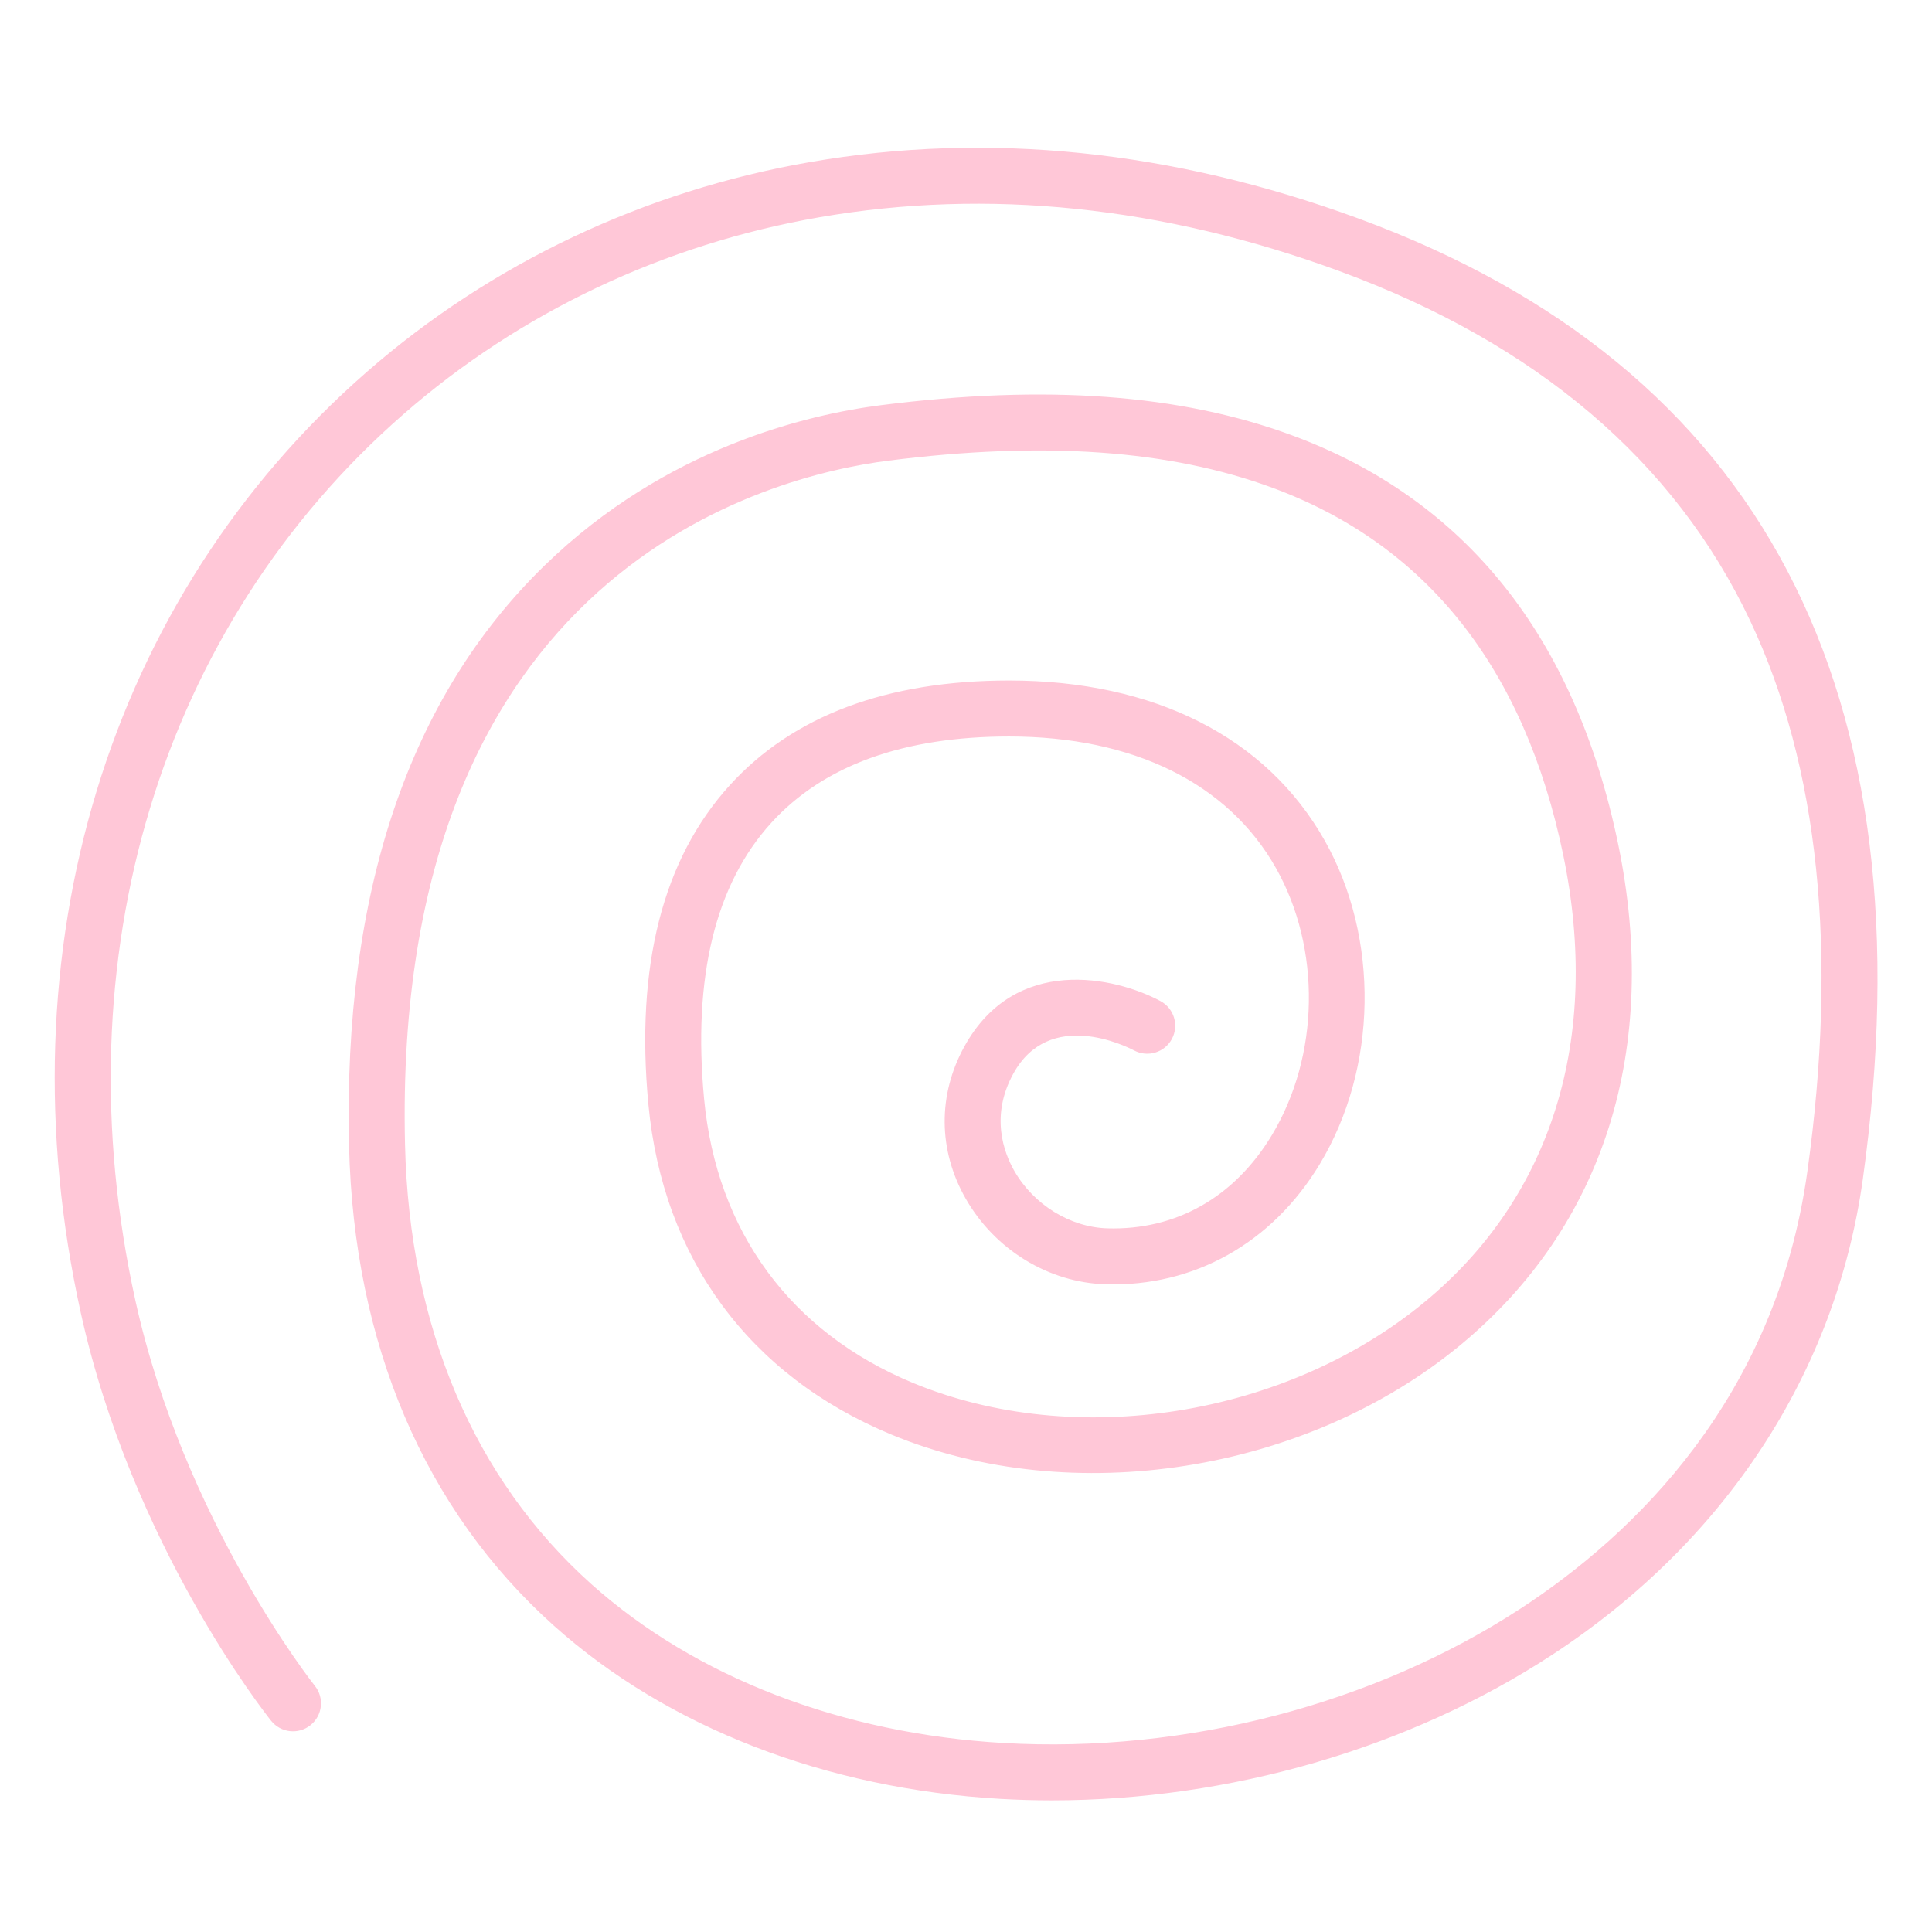 <svg xmlns="http://www.w3.org/2000/svg" xmlns:xlink="http://www.w3.org/1999/xlink" width="1080" zoomAndPan="magnify" viewBox="0 0 810 810" height="1080" preserveAspectRatio="xMidYMid meet" version="1.0"><defs><clipPath id="17b1c0b59b"><path d="M 22 61 L 788 61 L 788 754.762 L 22 754.762 Z M 22 61 " clip-rule="nonzero"/></clipPath></defs><g clip-path="url(#17b1c0b59b)"><path fill="#ffc7d7" d="M 441.012 754.809 C 433.801 754.809 426.617 754.598 419.441 754.188 C 346.277 749.984 279.789 724.195 232.219 681.578 C 178.016 633.016 148.324 563.484 146.344 480.5 C 143.816 374.23 171.441 292.285 228.465 236.941 C 279.191 187.711 338.559 173.781 369.438 169.863 C 438.457 161.102 494.762 165.223 541.547 182.461 C 614.379 209.301 660.426 266.961 678.406 353.848 C 696.109 439.426 672.637 514.016 612.32 563.887 C 547.613 617.387 449.52 632.84 373.781 601.477 C 314.156 576.785 277.953 527.609 271.84 463.008 C 266.363 405.129 277.859 360.094 306.016 329.16 C 332.5 300.066 371.879 285.312 423.066 285.312 C 483.973 285.312 530.965 309.133 555.383 352.387 C 578.469 393.277 577.613 447.832 553.266 488.148 C 533.301 521.203 500.566 539.535 463.594 538.449 C 439.613 537.742 417.102 523.965 404.848 502.496 C 393.305 482.266 393.117 459.016 404.336 438.707 C 425.582 400.234 467.379 409.453 486.52 419.699 C 492.23 422.758 494.379 429.871 491.32 435.582 C 488.266 441.281 481.184 443.438 475.469 440.402 C 471.871 438.512 439.961 422.75 424.883 450.051 C 415.066 467.824 420.891 483.254 425.234 490.867 C 433.336 505.062 448.664 514.535 464.289 514.992 C 493.012 515.836 517.484 502 533.168 476.023 C 553.285 442.719 553.996 397.672 534.941 363.922 C 514.867 328.359 475.133 308.777 423.066 308.777 C 378.766 308.777 345.223 320.949 323.375 344.957 C 299.855 370.793 290.379 409.77 295.207 460.797 C 300.465 516.328 331.559 558.594 382.766 579.797 C 450.816 607.98 539.062 594.004 597.359 545.805 C 650.66 501.742 671.277 435.258 655.418 358.602 C 639.191 280.18 598.148 228.324 533.43 204.48 C 490.262 188.574 437.586 184.863 372.391 193.141 C 323.414 199.359 164.059 238.414 169.809 479.941 C 171.629 556.293 198.629 619.973 247.883 664.102 C 291.508 703.188 352.914 726.863 420.789 730.762 C 496.996 735.137 576.055 714.559 637.664 674.297 C 685.113 643.281 744.465 586.355 757.734 491.281 C 770.617 399 762.57 321.305 733.82 260.363 C 702.215 193.383 644.199 144.012 561.383 113.605 C 487.398 86.453 414.156 78.863 343.688 91.062 C 278.461 102.352 218.133 130.898 169.227 173.605 C 67.125 262.762 25.09 401.723 56.777 545.332 C 77.098 637.41 131.457 706.109 132.004 706.797 C 136.055 711.855 135.234 719.238 130.172 723.285 C 125.109 727.34 117.727 726.516 113.676 721.453 C 111.305 718.488 55.34 647.746 33.859 550.383 C 0.293 398.277 45.125 250.82 153.781 155.934 C 205.93 110.391 270.215 79.969 339.684 67.941 C 414.262 55.031 491.574 62.988 569.473 91.578 C 738.48 153.621 809.645 289.191 780.98 494.523 C 769.68 575.512 723.344 646.336 650.508 693.938 C 590.602 733.09 515.309 754.801 441.012 754.809 " fill-opacity="1" fill-rule="nonzero"/></g></svg>